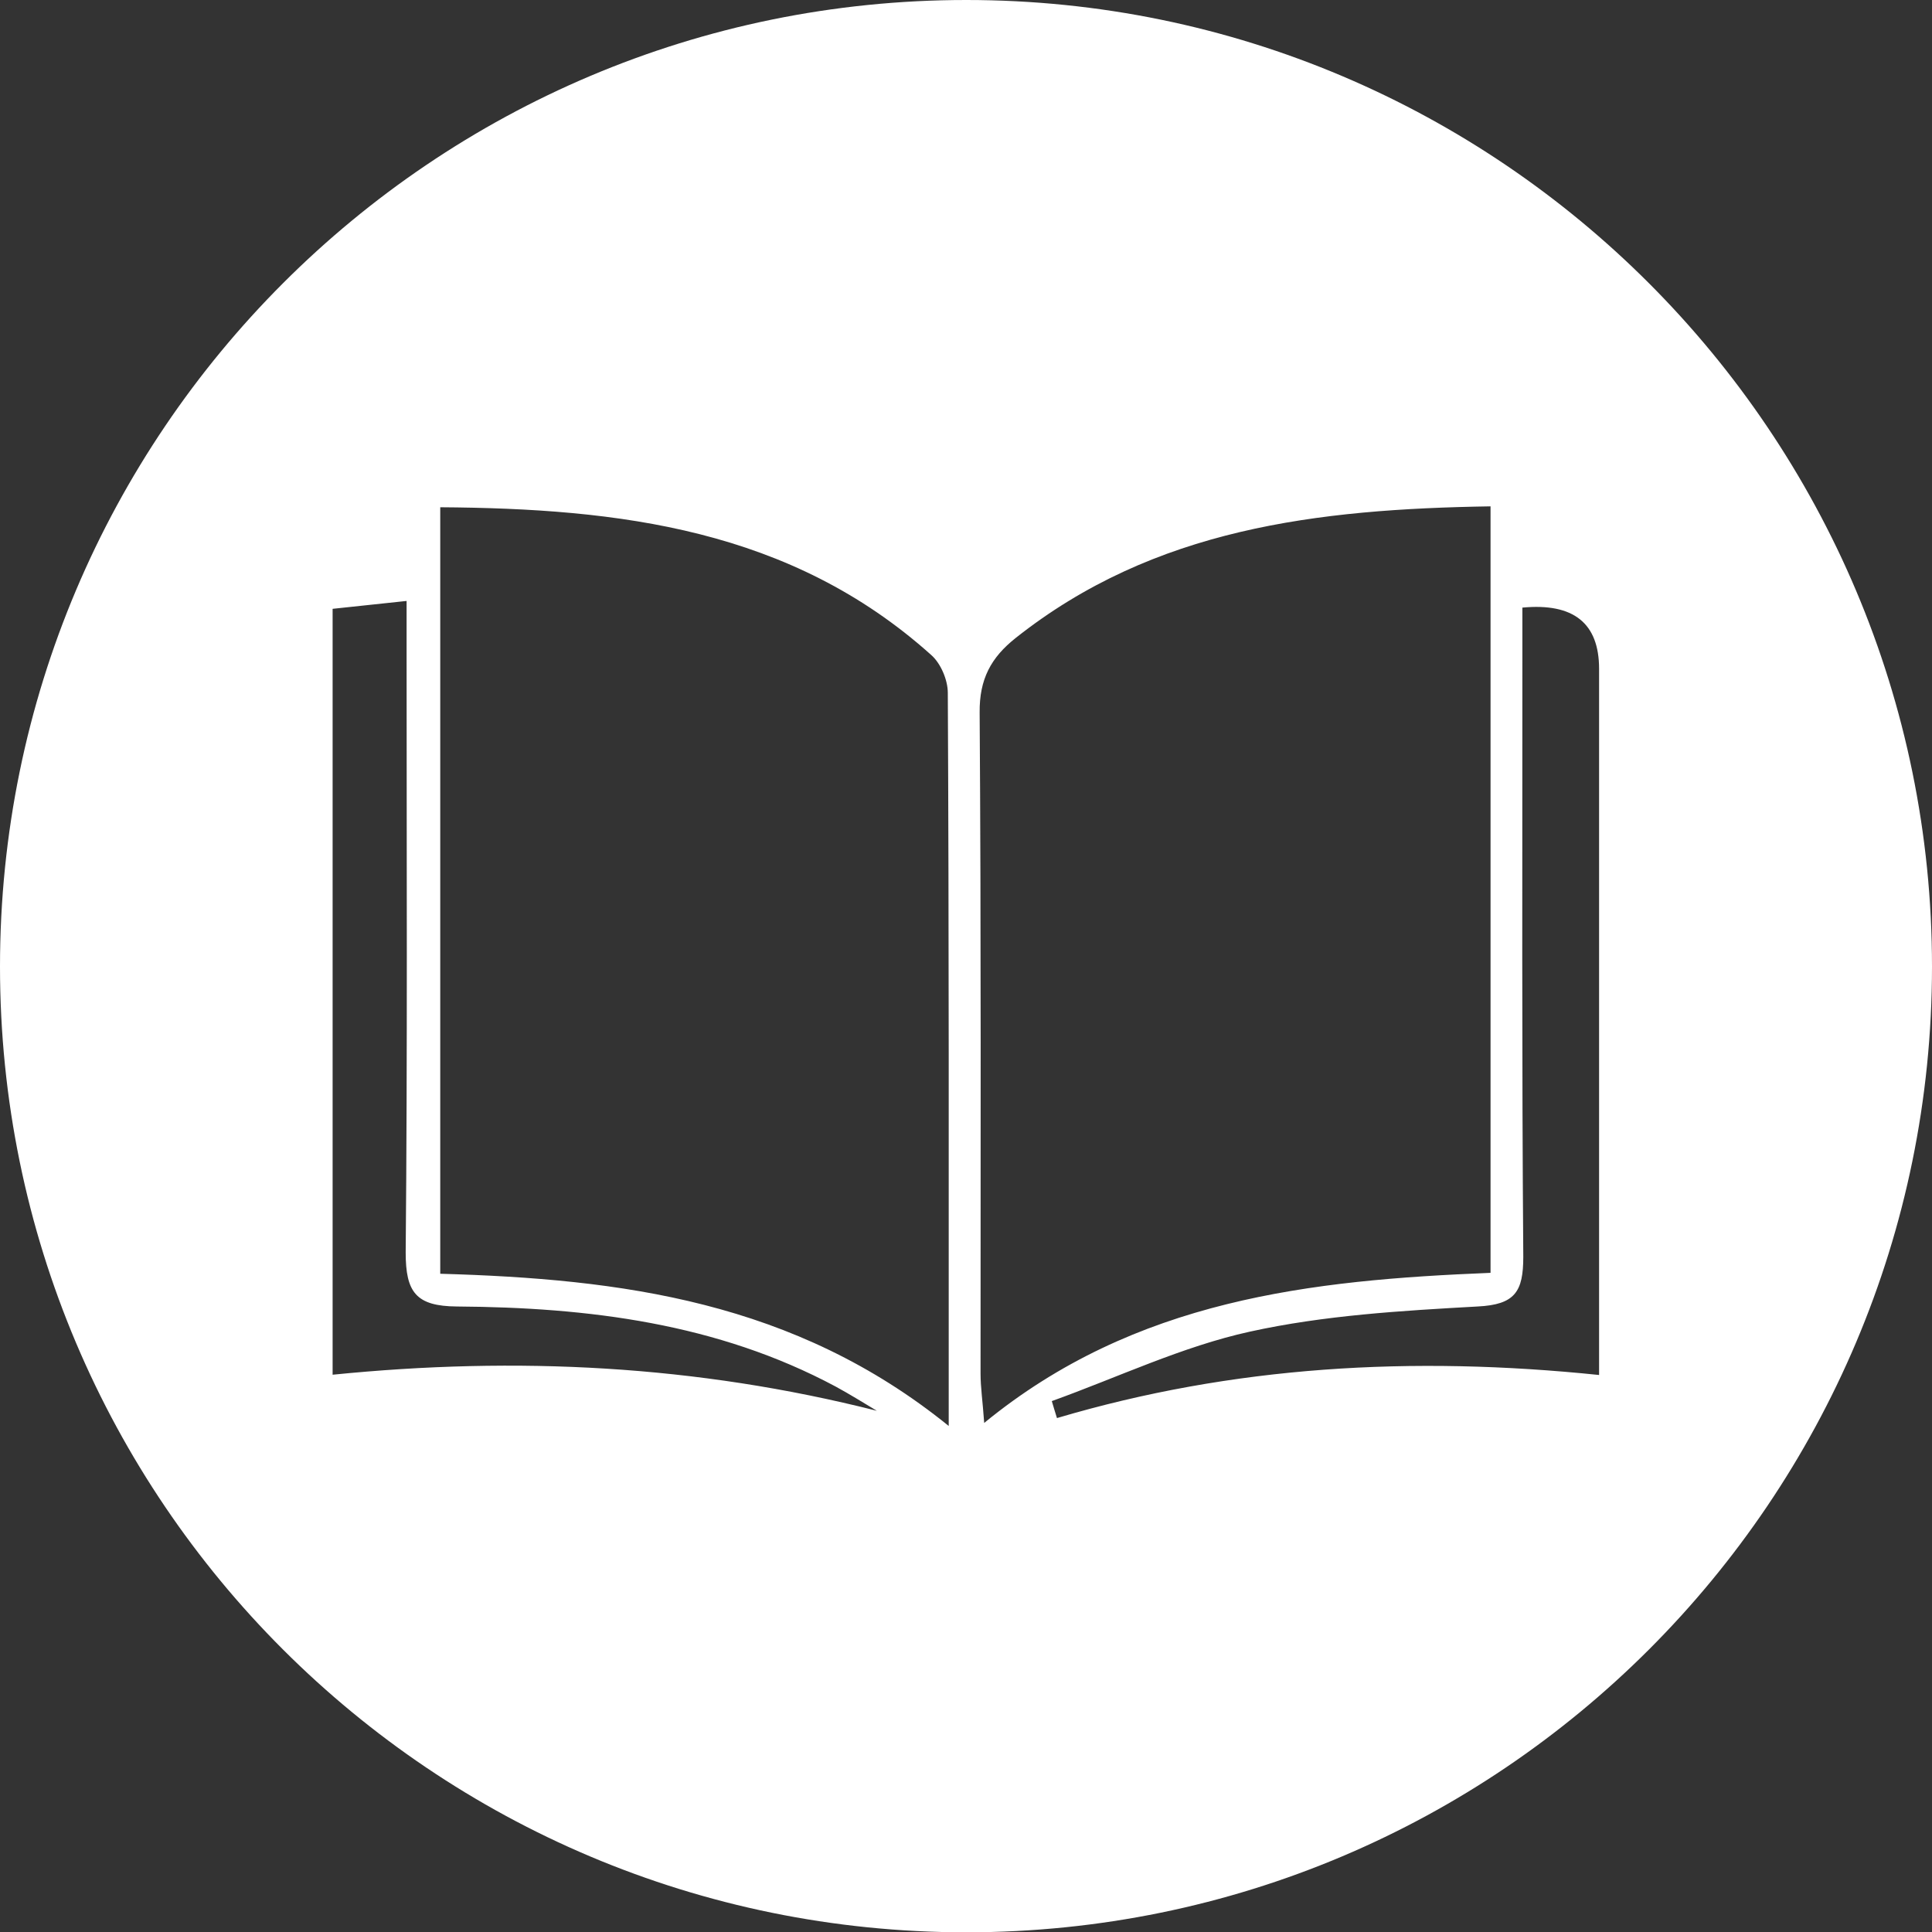 <?xml version="1.0" encoding="UTF-8"?><svg id="Layer_2" xmlns="http://www.w3.org/2000/svg" viewBox="0 0 63.72 63.73"><rect x="0" y="0" width="63.72" height="63.73" fill="#333333" stroke="none"/><defs><style>.cls-1{fill:#fff;stroke-width:0px;}</style></defs><g id="Layer_1-2"><path class="cls-1" d="M31.87,0C14.28,0,0,14.27,0,31.88s14.28,31.85,31.87,31.85,31.85-14.27,31.85-31.85S49.46,0,31.87,0ZM10.97,45.34v-25.26c.72-.08,1.44-.15,2.44-.26v1.8c0,6.56.03,13.13-.03,19.69,0,1.31.34,1.77,1.69,1.78,4.33.03,8.58.55,12.49,2.64.46.25.91.53,1.36.8-5.96-1.51-11.88-1.8-17.95-1.19ZM31.29,47.03c-5.09-4.12-10.81-4.85-16.77-5.02v-25.28c5.89.04,11.55.71,16.19,4.87.32.28.55.83.55,1.25.04,7.91.03,15.82.03,24.18ZM32.34,45.3c0-7.26.02-14.53-.03-21.8-.01-1.1.37-1.81,1.19-2.46,4.57-3.62,9.95-4.25,15.66-4.34v25.28c-5.92.24-11.72.87-16.7,4.95-.05-.72-.12-1.17-.12-1.63ZM52.75,45.35c-6.18-.64-12.09-.3-17.89,1.42-.06-.18-.11-.37-.17-.56,2.17-.78,4.3-1.8,6.53-2.29,2.45-.54,5-.69,7.51-.83,1.24-.06,1.51-.49,1.51-1.64-.05-6.56-.03-13.13-.03-19.69v-1.72q2.53-.24,2.53,2.02c0,7.15,0,14.3,0,21.46v1.83Z"/></g></svg>